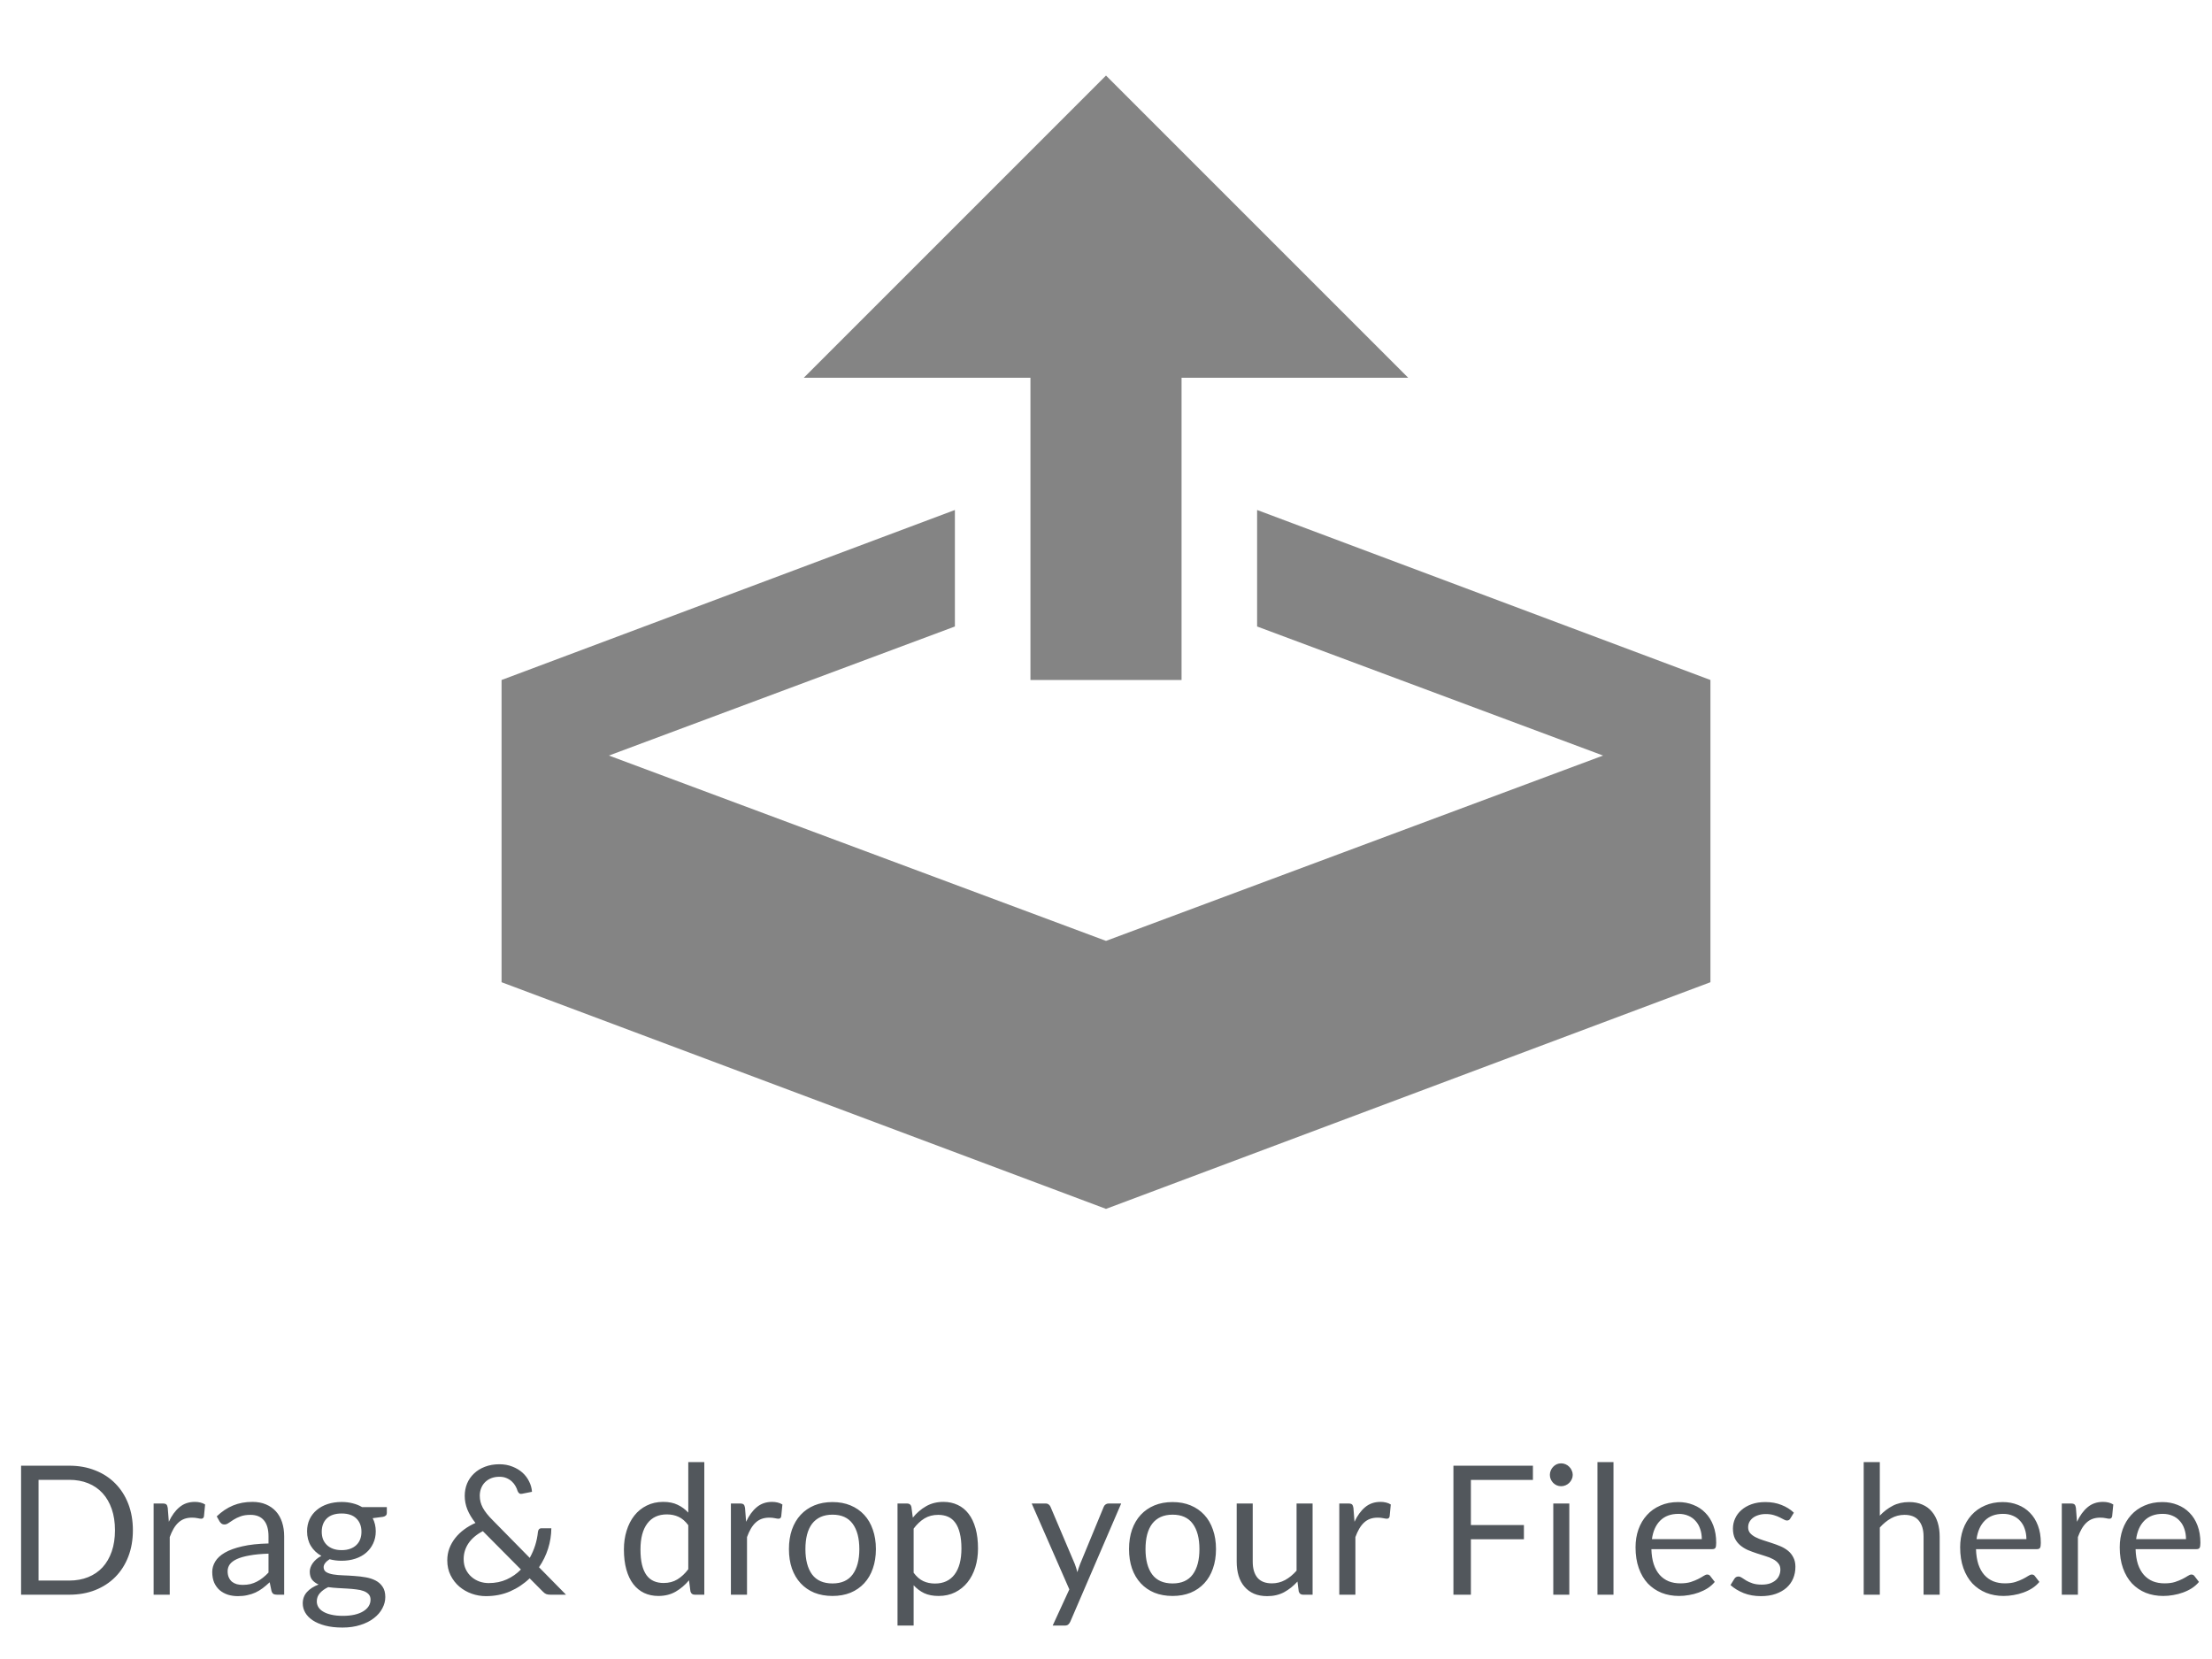 <svg width="172" height="129" viewBox="0 0 172 129" fill="none" xmlns="http://www.w3.org/2000/svg">
<path d="M80.125 52.875H91.875V29.375H109.5L86 5.875L62.5 29.375H80.125V52.875ZM97.75 39.656V48.715L124.652 58.75L86 73.161L47.348 58.75L74.25 48.715V39.656L39 52.875V76.375L86 94L133 76.375V52.875L97.75 39.656Z" fill="#848484"/>
<path d="M10.333 118.988C10.333 119.739 10.214 120.423 9.976 121.039C9.738 121.655 9.402 122.182 8.968 122.621C8.534 123.06 8.012 123.4 7.4 123.643C6.794 123.881 6.122 124 5.384 124H1.639V113.969H5.384C6.122 113.969 6.794 114.09 7.4 114.333C8.012 114.571 8.534 114.912 8.968 115.355C9.402 115.794 9.738 116.321 9.976 116.937C10.214 117.553 10.333 118.237 10.333 118.988ZM8.94 118.988C8.94 118.372 8.856 117.821 8.688 117.336C8.52 116.851 8.282 116.44 7.974 116.104C7.666 115.768 7.293 115.511 6.854 115.334C6.416 115.157 5.926 115.068 5.384 115.068H2.997V122.901H5.384C5.926 122.901 6.416 122.812 6.854 122.635C7.293 122.458 7.666 122.203 7.974 121.872C8.282 121.536 8.52 121.125 8.688 120.64C8.856 120.155 8.94 119.604 8.94 118.988ZM13.128 118.33C13.352 117.845 13.627 117.467 13.954 117.196C14.281 116.921 14.68 116.783 15.151 116.783C15.3 116.783 15.443 116.799 15.578 116.832C15.718 116.865 15.842 116.916 15.949 116.986L15.858 117.917C15.83 118.034 15.76 118.092 15.648 118.092C15.583 118.092 15.487 118.078 15.361 118.05C15.235 118.022 15.093 118.008 14.934 118.008C14.71 118.008 14.509 118.041 14.332 118.106C14.159 118.171 14.003 118.269 13.863 118.4C13.728 118.526 13.604 118.685 13.492 118.876C13.385 119.063 13.287 119.277 13.198 119.52V124H11.945V116.909H12.659C12.794 116.909 12.888 116.935 12.939 116.986C12.991 117.037 13.025 117.126 13.044 117.252L13.128 118.33ZM20.878 120.808C20.304 120.827 19.814 120.873 19.408 120.948C19.007 121.018 18.678 121.111 18.421 121.228C18.169 121.345 17.985 121.482 17.868 121.641C17.756 121.8 17.7 121.977 17.7 122.173C17.7 122.36 17.731 122.521 17.791 122.656C17.852 122.791 17.934 122.903 18.036 122.992C18.144 123.076 18.267 123.139 18.407 123.181C18.552 123.218 18.706 123.237 18.869 123.237C19.089 123.237 19.289 123.216 19.471 123.174C19.653 123.127 19.824 123.062 19.982 122.978C20.146 122.894 20.3 122.794 20.444 122.677C20.594 122.56 20.738 122.427 20.878 122.278V120.808ZM16.853 117.91C17.245 117.532 17.668 117.25 18.12 117.063C18.573 116.876 19.075 116.783 19.625 116.783C20.022 116.783 20.374 116.848 20.682 116.979C20.99 117.11 21.249 117.292 21.459 117.525C21.669 117.758 21.828 118.041 21.935 118.372C22.043 118.703 22.096 119.067 22.096 119.464V124H21.543C21.422 124 21.329 123.981 21.263 123.944C21.198 123.902 21.147 123.823 21.109 123.706L20.969 123.034C20.783 123.207 20.601 123.361 20.423 123.496C20.246 123.627 20.059 123.739 19.863 123.832C19.667 123.921 19.457 123.988 19.233 124.035C19.014 124.086 18.769 124.112 18.498 124.112C18.223 124.112 17.964 124.075 17.721 124C17.479 123.921 17.266 123.804 17.084 123.65C16.907 123.496 16.765 123.302 16.657 123.069C16.555 122.831 16.503 122.551 16.503 122.229C16.503 121.949 16.58 121.681 16.734 121.424C16.888 121.163 17.138 120.932 17.483 120.731C17.829 120.53 18.279 120.367 18.834 120.241C19.39 120.11 20.071 120.036 20.878 120.017V119.464C20.878 118.913 20.759 118.498 20.521 118.218C20.283 117.933 19.936 117.791 19.478 117.791C19.17 117.791 18.911 117.831 18.701 117.91C18.496 117.985 18.316 118.071 18.162 118.169C18.013 118.262 17.882 118.349 17.77 118.428C17.663 118.503 17.556 118.54 17.448 118.54C17.364 118.54 17.292 118.519 17.231 118.477C17.171 118.43 17.119 118.374 17.077 118.309L16.853 117.91ZM26.565 120.535C26.817 120.535 27.039 120.5 27.23 120.43C27.422 120.36 27.583 120.262 27.713 120.136C27.844 120.01 27.942 119.861 28.007 119.688C28.073 119.511 28.105 119.317 28.105 119.107C28.105 118.673 27.972 118.328 27.706 118.071C27.445 117.814 27.065 117.686 26.565 117.686C26.061 117.686 25.676 117.814 25.41 118.071C25.149 118.328 25.018 118.673 25.018 119.107C25.018 119.317 25.051 119.511 25.116 119.688C25.186 119.861 25.287 120.01 25.417 120.136C25.548 120.262 25.709 120.36 25.9 120.43C26.092 120.5 26.313 120.535 26.565 120.535ZM28.812 124.385C28.812 124.212 28.763 124.072 28.665 123.965C28.567 123.858 28.434 123.774 28.266 123.713C28.103 123.652 27.912 123.61 27.692 123.587C27.473 123.559 27.24 123.538 26.992 123.524C26.75 123.51 26.502 123.496 26.25 123.482C25.998 123.468 25.756 123.445 25.522 123.412C25.261 123.533 25.046 123.687 24.878 123.874C24.715 124.056 24.633 124.271 24.633 124.518C24.633 124.677 24.673 124.824 24.752 124.959C24.836 125.099 24.962 125.218 25.13 125.316C25.298 125.419 25.508 125.498 25.76 125.554C26.017 125.615 26.318 125.645 26.663 125.645C26.999 125.645 27.3 125.615 27.566 125.554C27.832 125.493 28.056 125.407 28.238 125.295C28.425 125.183 28.567 125.05 28.665 124.896C28.763 124.742 28.812 124.572 28.812 124.385ZM30.079 117.189V117.651C30.079 117.805 29.981 117.903 29.785 117.945L28.98 118.05C29.139 118.358 29.218 118.699 29.218 119.072C29.218 119.417 29.151 119.732 29.015 120.017C28.885 120.297 28.703 120.537 28.469 120.738C28.236 120.939 27.956 121.093 27.629 121.2C27.303 121.307 26.948 121.361 26.565 121.361C26.234 121.361 25.921 121.321 25.627 121.242C25.478 121.335 25.364 121.436 25.284 121.543C25.205 121.646 25.165 121.751 25.165 121.858C25.165 122.026 25.233 122.154 25.368 122.243C25.508 122.327 25.69 122.388 25.914 122.425C26.138 122.462 26.393 122.486 26.677 122.495C26.967 122.504 27.261 122.521 27.559 122.544C27.863 122.563 28.157 122.598 28.441 122.649C28.731 122.7 28.987 122.784 29.211 122.901C29.435 123.018 29.615 123.179 29.75 123.384C29.89 123.589 29.96 123.855 29.96 124.182C29.96 124.485 29.883 124.779 29.729 125.064C29.58 125.349 29.363 125.601 29.078 125.82C28.794 126.044 28.444 126.221 28.028 126.352C27.618 126.487 27.153 126.555 26.635 126.555C26.117 126.555 25.665 126.504 25.277 126.401C24.89 126.298 24.568 126.161 24.311 125.988C24.055 125.815 23.861 125.615 23.73 125.386C23.604 125.162 23.541 124.926 23.541 124.679C23.541 124.329 23.651 124.033 23.87 123.79C24.09 123.547 24.391 123.354 24.773 123.209C24.563 123.116 24.395 122.992 24.269 122.838C24.148 122.679 24.087 122.467 24.087 122.201C24.087 122.098 24.106 121.993 24.143 121.886C24.181 121.774 24.237 121.664 24.311 121.557C24.391 121.445 24.486 121.34 24.598 121.242C24.71 121.144 24.841 121.058 24.99 120.983C24.64 120.787 24.367 120.528 24.171 120.206C23.975 119.879 23.877 119.501 23.877 119.072C23.877 118.727 23.943 118.414 24.073 118.134C24.209 117.849 24.395 117.609 24.633 117.413C24.871 117.212 25.154 117.058 25.48 116.951C25.812 116.844 26.173 116.79 26.565 116.79C26.873 116.79 27.16 116.825 27.426 116.895C27.692 116.96 27.935 117.058 28.154 117.189H30.079ZM37.544 119.058C37.049 119.319 36.676 119.637 36.424 120.01C36.177 120.383 36.053 120.789 36.053 121.228C36.053 121.531 36.109 121.8 36.221 122.033C36.333 122.262 36.48 122.455 36.662 122.614C36.844 122.773 37.052 122.894 37.285 122.978C37.518 123.057 37.756 123.097 37.999 123.097C38.522 123.097 38.991 123.001 39.406 122.81C39.826 122.619 40.192 122.362 40.505 122.04L37.544 119.058ZM44.012 124H42.801C42.666 124 42.556 123.984 42.472 123.951C42.388 123.918 42.297 123.851 42.199 123.748L41.184 122.726C40.745 123.151 40.239 123.489 39.665 123.741C39.096 123.988 38.468 124.112 37.782 124.112C37.409 124.112 37.042 124.049 36.683 123.923C36.328 123.797 36.009 123.615 35.724 123.377C35.439 123.134 35.211 122.84 35.038 122.495C34.865 122.15 34.779 121.76 34.779 121.326C34.779 120.999 34.833 120.691 34.94 120.402C35.052 120.108 35.206 119.837 35.402 119.59C35.598 119.343 35.829 119.121 36.095 118.925C36.361 118.729 36.653 118.561 36.97 118.421C36.685 118.057 36.475 117.707 36.34 117.371C36.205 117.03 36.137 116.678 36.137 116.314C36.137 115.973 36.198 115.654 36.319 115.355C36.445 115.056 36.625 114.797 36.858 114.578C37.091 114.354 37.374 114.179 37.705 114.053C38.041 113.922 38.417 113.857 38.832 113.857C39.201 113.857 39.537 113.918 39.84 114.039C40.143 114.156 40.405 114.312 40.624 114.508C40.843 114.704 41.016 114.933 41.142 115.194C41.273 115.451 41.347 115.719 41.366 115.999L40.589 116.153C40.435 116.19 40.321 116.118 40.246 115.936C40.213 115.815 40.16 115.689 40.085 115.558C40.015 115.427 39.922 115.308 39.805 115.201C39.693 115.094 39.555 115.005 39.392 114.935C39.233 114.865 39.047 114.83 38.832 114.83C38.599 114.83 38.386 114.867 38.195 114.942C38.008 115.017 37.847 115.122 37.712 115.257C37.581 115.388 37.481 115.544 37.411 115.726C37.341 115.903 37.306 116.097 37.306 116.307C37.306 116.47 37.325 116.627 37.362 116.776C37.399 116.925 37.458 117.077 37.537 117.231C37.621 117.385 37.726 117.541 37.852 117.7C37.978 117.859 38.13 118.027 38.307 118.204L41.191 121.137C41.368 120.82 41.511 120.491 41.618 120.15C41.725 119.805 41.795 119.462 41.828 119.121C41.837 119.032 41.865 118.962 41.912 118.911C41.959 118.86 42.024 118.834 42.108 118.834H42.871C42.866 119.371 42.782 119.898 42.619 120.416C42.456 120.929 42.22 121.412 41.912 121.865L44.012 124ZM53.519 118.596C53.285 118.283 53.033 118.066 52.763 117.945C52.492 117.819 52.189 117.756 51.853 117.756C51.195 117.756 50.688 117.992 50.334 118.463C49.979 118.934 49.802 119.606 49.802 120.479C49.802 120.941 49.841 121.338 49.921 121.669C50 121.996 50.117 122.266 50.271 122.481C50.425 122.691 50.614 122.845 50.838 122.943C51.062 123.041 51.316 123.09 51.601 123.09C52.011 123.09 52.368 122.997 52.672 122.81C52.98 122.623 53.262 122.36 53.519 122.019V118.596ZM54.765 113.689V124H54.023C53.845 124 53.733 123.914 53.687 123.741L53.575 122.88C53.271 123.244 52.926 123.538 52.539 123.762C52.151 123.986 51.703 124.098 51.195 124.098C50.789 124.098 50.42 124.021 50.089 123.867C49.757 123.708 49.475 123.477 49.242 123.174C49.008 122.871 48.829 122.493 48.703 122.04C48.577 121.587 48.514 121.067 48.514 120.479C48.514 119.956 48.584 119.471 48.724 119.023C48.864 118.57 49.064 118.178 49.326 117.847C49.587 117.516 49.907 117.257 50.285 117.07C50.667 116.879 51.097 116.783 51.573 116.783C52.007 116.783 52.378 116.858 52.686 117.007C52.998 117.152 53.276 117.355 53.519 117.616V113.689H54.765ZM58.016 118.33C58.24 117.845 58.515 117.467 58.842 117.196C59.168 116.921 59.567 116.783 60.039 116.783C60.188 116.783 60.33 116.799 60.466 116.832C60.606 116.865 60.729 116.916 60.837 116.986L60.746 117.917C60.718 118.034 60.648 118.092 60.536 118.092C60.47 118.092 60.375 118.078 60.249 118.05C60.123 118.022 59.98 118.008 59.822 118.008C59.598 118.008 59.397 118.041 59.22 118.106C59.047 118.171 58.891 118.269 58.751 118.4C58.615 118.526 58.492 118.685 58.38 118.876C58.272 119.063 58.174 119.277 58.086 119.52V124H56.833V116.909H57.547C57.682 116.909 57.775 116.935 57.827 116.986C57.878 117.037 57.913 117.126 57.932 117.252L58.016 118.33ZM64.734 116.797C65.252 116.797 65.719 116.883 66.134 117.056C66.549 117.229 66.904 117.474 67.198 117.791C67.492 118.108 67.716 118.493 67.87 118.946C68.029 119.394 68.108 119.896 68.108 120.451C68.108 121.011 68.029 121.515 67.87 121.963C67.716 122.411 67.492 122.794 67.198 123.111C66.904 123.428 66.549 123.673 66.134 123.846C65.719 124.014 65.252 124.098 64.734 124.098C64.212 124.098 63.74 124.014 63.32 123.846C62.905 123.673 62.55 123.428 62.256 123.111C61.962 122.794 61.736 122.411 61.577 121.963C61.423 121.515 61.346 121.011 61.346 120.451C61.346 119.896 61.423 119.394 61.577 118.946C61.736 118.493 61.962 118.108 62.256 117.791C62.55 117.474 62.905 117.229 63.32 117.056C63.74 116.883 64.212 116.797 64.734 116.797ZM64.734 123.125C65.434 123.125 65.957 122.892 66.302 122.425C66.647 121.954 66.82 121.298 66.82 120.458C66.82 119.613 66.647 118.955 66.302 118.484C65.957 118.013 65.434 117.777 64.734 117.777C64.379 117.777 64.069 117.838 63.803 117.959C63.542 118.08 63.322 118.255 63.145 118.484C62.972 118.713 62.842 118.995 62.753 119.331C62.669 119.662 62.627 120.038 62.627 120.458C62.627 121.298 62.8 121.954 63.145 122.425C63.495 122.892 64.025 123.125 64.734 123.125ZM71.042 122.292C71.27 122.6 71.52 122.817 71.791 122.943C72.061 123.069 72.365 123.132 72.701 123.132C73.363 123.132 73.872 122.896 74.227 122.425C74.581 121.954 74.759 121.282 74.759 120.409C74.759 119.947 74.717 119.55 74.633 119.219C74.553 118.888 74.437 118.617 74.283 118.407C74.129 118.192 73.94 118.036 73.716 117.938C73.492 117.84 73.237 117.791 72.953 117.791C72.547 117.791 72.19 117.884 71.882 118.071C71.578 118.258 71.298 118.521 71.042 118.862V122.292ZM70.979 118.008C71.277 117.639 71.623 117.343 72.015 117.119C72.407 116.895 72.855 116.783 73.359 116.783C73.769 116.783 74.14 116.862 74.472 117.021C74.803 117.175 75.085 117.406 75.319 117.714C75.552 118.017 75.732 118.395 75.858 118.848C75.984 119.301 76.047 119.821 76.047 120.409C76.047 120.932 75.977 121.419 75.837 121.872C75.697 122.32 75.494 122.71 75.228 123.041C74.966 123.368 74.644 123.627 74.262 123.818C73.884 124.005 73.457 124.098 72.981 124.098C72.547 124.098 72.173 124.026 71.861 123.881C71.553 123.732 71.28 123.526 71.042 123.265V126.401H69.789V116.909H70.538C70.715 116.909 70.825 116.995 70.867 117.168L70.979 118.008ZM87.181 116.909L83.226 126.093C83.184 126.186 83.13 126.261 83.065 126.317C83.004 126.373 82.908 126.401 82.778 126.401H81.854L83.149 123.587L80.223 116.909H81.301C81.408 116.909 81.492 116.937 81.553 116.993C81.618 117.044 81.662 117.103 81.686 117.168L83.583 121.634C83.657 121.83 83.72 122.035 83.772 122.25C83.837 122.031 83.907 121.823 83.982 121.627L85.823 117.168C85.851 117.093 85.897 117.033 85.963 116.986C86.033 116.935 86.11 116.909 86.194 116.909H87.181ZM91.179 116.797C91.697 116.797 92.164 116.883 92.579 117.056C92.995 117.229 93.349 117.474 93.643 117.791C93.937 118.108 94.161 118.493 94.315 118.946C94.474 119.394 94.553 119.896 94.553 120.451C94.553 121.011 94.474 121.515 94.315 121.963C94.161 122.411 93.937 122.794 93.643 123.111C93.349 123.428 92.995 123.673 92.579 123.846C92.164 124.014 91.697 124.098 91.179 124.098C90.656 124.098 90.185 124.014 89.765 123.846C89.35 123.673 88.995 123.428 88.701 123.111C88.407 122.794 88.181 122.411 88.022 121.963C87.868 121.515 87.791 121.011 87.791 120.451C87.791 119.896 87.868 119.394 88.022 118.946C88.181 118.493 88.407 118.108 88.701 117.791C88.995 117.474 89.35 117.229 89.765 117.056C90.185 116.883 90.656 116.797 91.179 116.797ZM91.179 123.125C91.879 123.125 92.402 122.892 92.747 122.425C93.093 121.954 93.265 121.298 93.265 120.458C93.265 119.613 93.093 118.955 92.747 118.484C92.402 118.013 91.879 117.777 91.179 117.777C90.825 117.777 90.514 117.838 90.248 117.959C89.987 118.08 89.767 118.255 89.59 118.484C89.418 118.713 89.287 118.995 89.198 119.331C89.114 119.662 89.072 120.038 89.072 120.458C89.072 121.298 89.245 121.954 89.59 122.425C89.94 122.892 90.47 123.125 91.179 123.125ZM102.064 116.909V124H101.322C101.145 124 101.033 123.914 100.986 123.741L100.888 122.978C100.58 123.319 100.235 123.594 99.853 123.804C99.47 124.009 99.031 124.112 98.537 124.112C98.149 124.112 97.806 124.049 97.507 123.923C97.213 123.792 96.966 123.61 96.766 123.377C96.565 123.144 96.413 122.861 96.311 122.53C96.213 122.199 96.163 121.832 96.163 121.431V116.909H97.409V121.431C97.409 121.968 97.531 122.383 97.773 122.677C98.021 122.971 98.397 123.118 98.9 123.118C99.269 123.118 99.612 123.032 99.93 122.859C100.251 122.682 100.548 122.439 100.818 122.131V116.909H102.064ZM105.323 118.33C105.547 117.845 105.822 117.467 106.149 117.196C106.476 116.921 106.875 116.783 107.346 116.783C107.495 116.783 107.638 116.799 107.773 116.832C107.913 116.865 108.037 116.916 108.144 116.986L108.053 117.917C108.025 118.034 107.955 118.092 107.843 118.092C107.778 118.092 107.682 118.078 107.556 118.05C107.43 118.022 107.288 118.008 107.129 118.008C106.905 118.008 106.704 118.041 106.527 118.106C106.354 118.171 106.198 118.269 106.058 118.4C105.923 118.526 105.799 118.685 105.687 118.876C105.58 119.063 105.482 119.277 105.393 119.52V124H104.14V116.909H104.854C104.989 116.909 105.083 116.935 105.134 116.986C105.185 117.037 105.22 117.126 105.239 117.252L105.323 118.33ZM114.373 115.075V118.582H118.496V119.688H114.373V124H113.015V113.969H119.196V115.075H114.373ZM122.026 116.909V124H120.78V116.909H122.026ZM122.292 114.683C122.292 114.804 122.266 114.919 122.215 115.026C122.168 115.129 122.103 115.222 122.019 115.306C121.939 115.385 121.844 115.448 121.732 115.495C121.624 115.542 121.51 115.565 121.389 115.565C121.267 115.565 121.153 115.542 121.046 115.495C120.943 115.448 120.852 115.385 120.773 115.306C120.693 115.222 120.63 115.129 120.584 115.026C120.537 114.919 120.514 114.804 120.514 114.683C120.514 114.562 120.537 114.447 120.584 114.34C120.63 114.228 120.693 114.132 120.773 114.053C120.852 113.969 120.943 113.904 121.046 113.857C121.153 113.81 121.267 113.787 121.389 113.787C121.51 113.787 121.624 113.81 121.732 113.857C121.844 113.904 121.939 113.969 122.019 114.053C122.103 114.132 122.168 114.228 122.215 114.34C122.266 114.447 122.292 114.562 122.292 114.683ZM125.461 113.689V124H124.215V113.689H125.461ZM132.328 119.681C132.328 119.392 132.286 119.128 132.202 118.89C132.122 118.647 132.003 118.44 131.845 118.267C131.691 118.09 131.502 117.954 131.278 117.861C131.054 117.763 130.799 117.714 130.515 117.714C129.917 117.714 129.444 117.889 129.094 118.239C128.748 118.584 128.534 119.065 128.45 119.681H132.328ZM133.336 123.006C133.182 123.193 132.997 123.356 132.783 123.496C132.568 123.631 132.337 123.743 132.09 123.832C131.847 123.921 131.595 123.986 131.334 124.028C131.072 124.075 130.813 124.098 130.557 124.098C130.067 124.098 129.614 124.016 129.199 123.853C128.788 123.685 128.431 123.442 128.128 123.125C127.829 122.803 127.596 122.406 127.428 121.935C127.26 121.464 127.176 120.922 127.176 120.311C127.176 119.816 127.25 119.354 127.4 118.925C127.554 118.496 127.773 118.125 128.058 117.812C128.342 117.495 128.69 117.247 129.101 117.07C129.511 116.888 129.973 116.797 130.487 116.797C130.911 116.797 131.303 116.869 131.663 117.014C132.027 117.154 132.339 117.359 132.601 117.63C132.867 117.896 133.074 118.227 133.224 118.624C133.373 119.016 133.448 119.464 133.448 119.968C133.448 120.164 133.427 120.295 133.385 120.36C133.343 120.425 133.263 120.458 133.147 120.458H128.408C128.422 120.906 128.482 121.296 128.59 121.627C128.702 121.958 128.856 122.236 129.052 122.46C129.248 122.679 129.481 122.845 129.752 122.957C130.022 123.064 130.326 123.118 130.662 123.118C130.974 123.118 131.243 123.083 131.467 123.013C131.695 122.938 131.891 122.859 132.055 122.775C132.218 122.691 132.353 122.614 132.461 122.544C132.573 122.469 132.668 122.432 132.748 122.432C132.85 122.432 132.93 122.472 132.986 122.551L133.336 123.006ZM139.208 118.078C139.152 118.181 139.066 118.232 138.949 118.232C138.879 118.232 138.8 118.206 138.711 118.155C138.622 118.104 138.513 118.048 138.382 117.987C138.256 117.922 138.104 117.863 137.927 117.812C137.75 117.756 137.54 117.728 137.297 117.728C137.087 117.728 136.898 117.756 136.73 117.812C136.562 117.863 136.417 117.936 136.296 118.029C136.179 118.122 136.088 118.232 136.023 118.358C135.962 118.479 135.932 118.612 135.932 118.757C135.932 118.939 135.983 119.091 136.086 119.212C136.193 119.333 136.333 119.438 136.506 119.527C136.679 119.616 136.875 119.695 137.094 119.765C137.313 119.83 137.537 119.903 137.766 119.982C137.999 120.057 138.226 120.141 138.445 120.234C138.664 120.327 138.86 120.444 139.033 120.584C139.206 120.724 139.343 120.897 139.446 121.102C139.553 121.303 139.607 121.545 139.607 121.83C139.607 122.157 139.549 122.46 139.432 122.74C139.315 123.015 139.143 123.256 138.914 123.461C138.685 123.662 138.405 123.82 138.074 123.937C137.743 124.054 137.36 124.112 136.926 124.112C136.431 124.112 135.983 124.033 135.582 123.874C135.181 123.711 134.84 123.503 134.56 123.251L134.854 122.775C134.891 122.714 134.936 122.668 134.987 122.635C135.038 122.602 135.104 122.586 135.183 122.586C135.267 122.586 135.356 122.619 135.449 122.684C135.542 122.749 135.654 122.822 135.785 122.901C135.92 122.98 136.084 123.053 136.275 123.118C136.466 123.183 136.704 123.216 136.989 123.216C137.232 123.216 137.444 123.186 137.626 123.125C137.808 123.06 137.96 122.973 138.081 122.866C138.202 122.759 138.291 122.635 138.347 122.495C138.408 122.355 138.438 122.206 138.438 122.047C138.438 121.851 138.384 121.69 138.277 121.564C138.174 121.433 138.037 121.324 137.864 121.235C137.691 121.142 137.493 121.062 137.269 120.997C137.05 120.927 136.823 120.855 136.59 120.78C136.361 120.705 136.135 120.621 135.911 120.528C135.692 120.43 135.496 120.309 135.323 120.164C135.15 120.019 135.01 119.842 134.903 119.632C134.8 119.417 134.749 119.158 134.749 118.855C134.749 118.584 134.805 118.325 134.917 118.078C135.029 117.826 135.192 117.607 135.407 117.42C135.622 117.229 135.885 117.077 136.198 116.965C136.511 116.853 136.868 116.797 137.269 116.797C137.736 116.797 138.153 116.872 138.522 117.021C138.895 117.166 139.217 117.366 139.488 117.623L139.208 118.078ZM146.17 117.854C146.473 117.532 146.809 117.275 147.178 117.084C147.546 116.893 147.971 116.797 148.452 116.797C148.839 116.797 149.18 116.862 149.474 116.993C149.772 117.119 150.02 117.301 150.216 117.539C150.416 117.772 150.568 118.055 150.671 118.386C150.773 118.717 150.825 119.084 150.825 119.485V124H149.572V119.485C149.572 118.948 149.448 118.533 149.201 118.239C148.958 117.94 148.587 117.791 148.088 117.791C147.719 117.791 147.374 117.88 147.052 118.057C146.734 118.234 146.44 118.475 146.17 118.778V124H144.917V113.689H146.17V117.854ZM157.569 119.681C157.569 119.392 157.527 119.128 157.443 118.89C157.364 118.647 157.245 118.44 157.086 118.267C156.932 118.09 156.743 117.954 156.519 117.861C156.295 117.763 156.041 117.714 155.756 117.714C155.159 117.714 154.685 117.889 154.335 118.239C153.99 118.584 153.775 119.065 153.691 119.681H157.569ZM158.577 123.006C158.423 123.193 158.239 123.356 158.024 123.496C157.81 123.631 157.579 123.743 157.331 123.832C157.089 123.921 156.837 123.986 156.575 124.028C156.314 124.075 156.055 124.098 155.798 124.098C155.308 124.098 154.856 124.016 154.44 123.853C154.03 123.685 153.673 123.442 153.369 123.125C153.071 122.803 152.837 122.406 152.669 121.935C152.501 121.464 152.417 120.922 152.417 120.311C152.417 119.816 152.492 119.354 152.641 118.925C152.795 118.496 153.015 118.125 153.299 117.812C153.584 117.495 153.932 117.247 154.342 117.07C154.753 116.888 155.215 116.797 155.728 116.797C156.153 116.797 156.545 116.869 156.904 117.014C157.268 117.154 157.581 117.359 157.842 117.63C158.108 117.896 158.316 118.227 158.465 118.624C158.615 119.016 158.689 119.464 158.689 119.968C158.689 120.164 158.668 120.295 158.626 120.36C158.584 120.425 158.505 120.458 158.388 120.458H153.649C153.663 120.906 153.724 121.296 153.831 121.627C153.943 121.958 154.097 122.236 154.293 122.46C154.489 122.679 154.723 122.845 154.993 122.957C155.264 123.064 155.567 123.118 155.903 123.118C156.216 123.118 156.484 123.083 156.708 123.013C156.937 122.938 157.133 122.859 157.296 122.775C157.46 122.691 157.595 122.614 157.702 122.544C157.814 122.469 157.91 122.432 157.989 122.432C158.092 122.432 158.171 122.472 158.227 122.551L158.577 123.006ZM161.503 118.33C161.727 117.845 162.002 117.467 162.329 117.196C162.655 116.921 163.054 116.783 163.526 116.783C163.675 116.783 163.817 116.799 163.953 116.832C164.093 116.865 164.216 116.916 164.324 116.986L164.233 117.917C164.205 118.034 164.135 118.092 164.023 118.092C163.957 118.092 163.862 118.078 163.736 118.05C163.61 118.022 163.467 118.008 163.309 118.008C163.085 118.008 162.884 118.041 162.707 118.106C162.534 118.171 162.378 118.269 162.238 118.4C162.102 118.526 161.979 118.685 161.867 118.876C161.759 119.063 161.661 119.277 161.573 119.52V124H160.32V116.909H161.034C161.169 116.909 161.262 116.935 161.314 116.986C161.365 117.037 161.4 117.126 161.419 117.252L161.503 118.33ZM169.978 119.681C169.978 119.392 169.936 119.128 169.852 118.89C169.773 118.647 169.654 118.44 169.495 118.267C169.341 118.09 169.152 117.954 168.928 117.861C168.704 117.763 168.45 117.714 168.165 117.714C167.568 117.714 167.094 117.889 166.744 118.239C166.399 118.584 166.184 119.065 166.1 119.681H169.978ZM170.986 123.006C170.832 123.193 170.648 123.356 170.433 123.496C170.219 123.631 169.988 123.743 169.74 123.832C169.498 123.921 169.246 123.986 168.984 124.028C168.723 124.075 168.464 124.098 168.207 124.098C167.717 124.098 167.265 124.016 166.849 123.853C166.439 123.685 166.082 123.442 165.778 123.125C165.48 122.803 165.246 122.406 165.078 121.935C164.91 121.464 164.826 120.922 164.826 120.311C164.826 119.816 164.901 119.354 165.05 118.925C165.204 118.496 165.424 118.125 165.708 117.812C165.993 117.495 166.341 117.247 166.751 117.07C167.162 116.888 167.624 116.797 168.137 116.797C168.562 116.797 168.954 116.869 169.313 117.014C169.677 117.154 169.99 117.359 170.251 117.63C170.517 117.896 170.725 118.227 170.874 118.624C171.024 119.016 171.098 119.464 171.098 119.968C171.098 120.164 171.077 120.295 171.035 120.36C170.993 120.425 170.914 120.458 170.797 120.458H166.058C166.072 120.906 166.133 121.296 166.24 121.627C166.352 121.958 166.506 122.236 166.702 122.46C166.898 122.679 167.132 122.845 167.402 122.957C167.673 123.064 167.976 123.118 168.312 123.118C168.625 123.118 168.893 123.083 169.117 123.013C169.346 122.938 169.542 122.859 169.705 122.775C169.869 122.691 170.004 122.614 170.111 122.544C170.223 122.469 170.319 122.432 170.398 122.432C170.501 122.432 170.58 122.472 170.636 122.551L170.986 123.006Z" fill="#52575C"/>
</svg>
